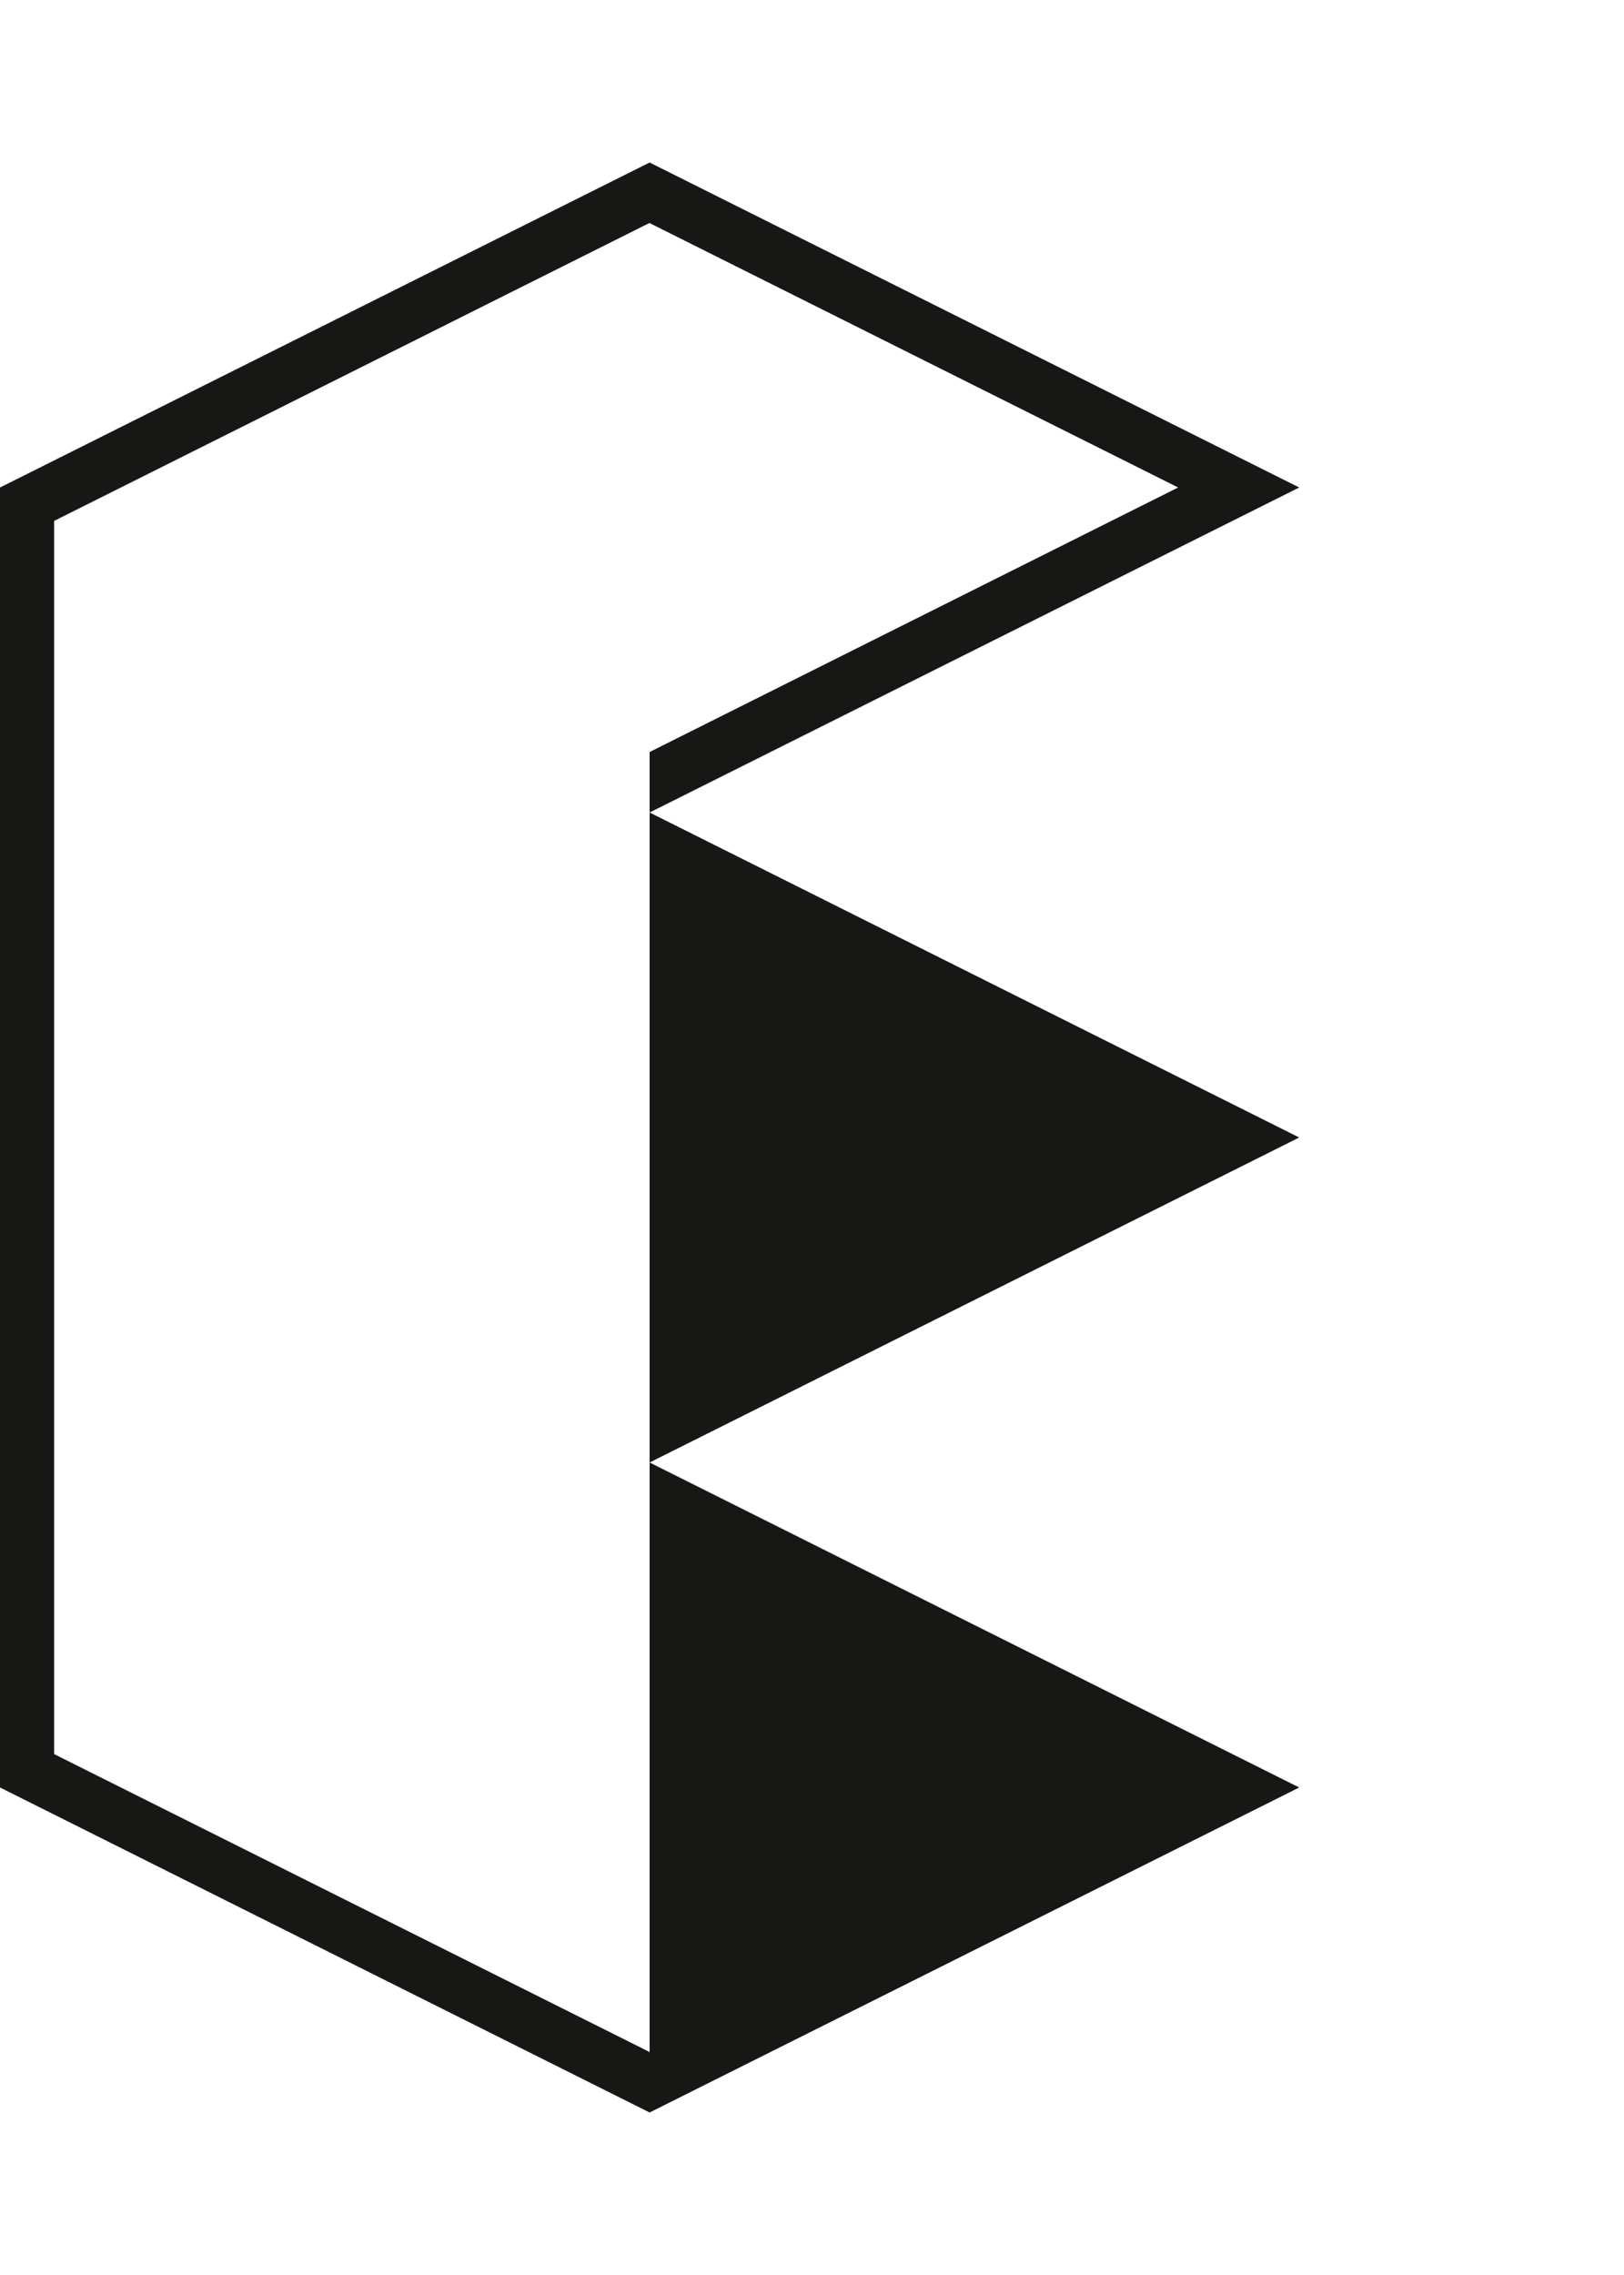 <svg xmlns="http://www.w3.org/2000/svg" width="90" height="126" viewBox="0 0 90 126"><path fill="#171816" d="M72 63l-36 18v-36l36 18zm-69 34.15v-68.3l32.99-16.5 29.3 14.65-29.29 14.65v3.35l36-18-36-18-36 18v72l36 18 36-18-36-18v32.65l-33-16.5z"/></svg>